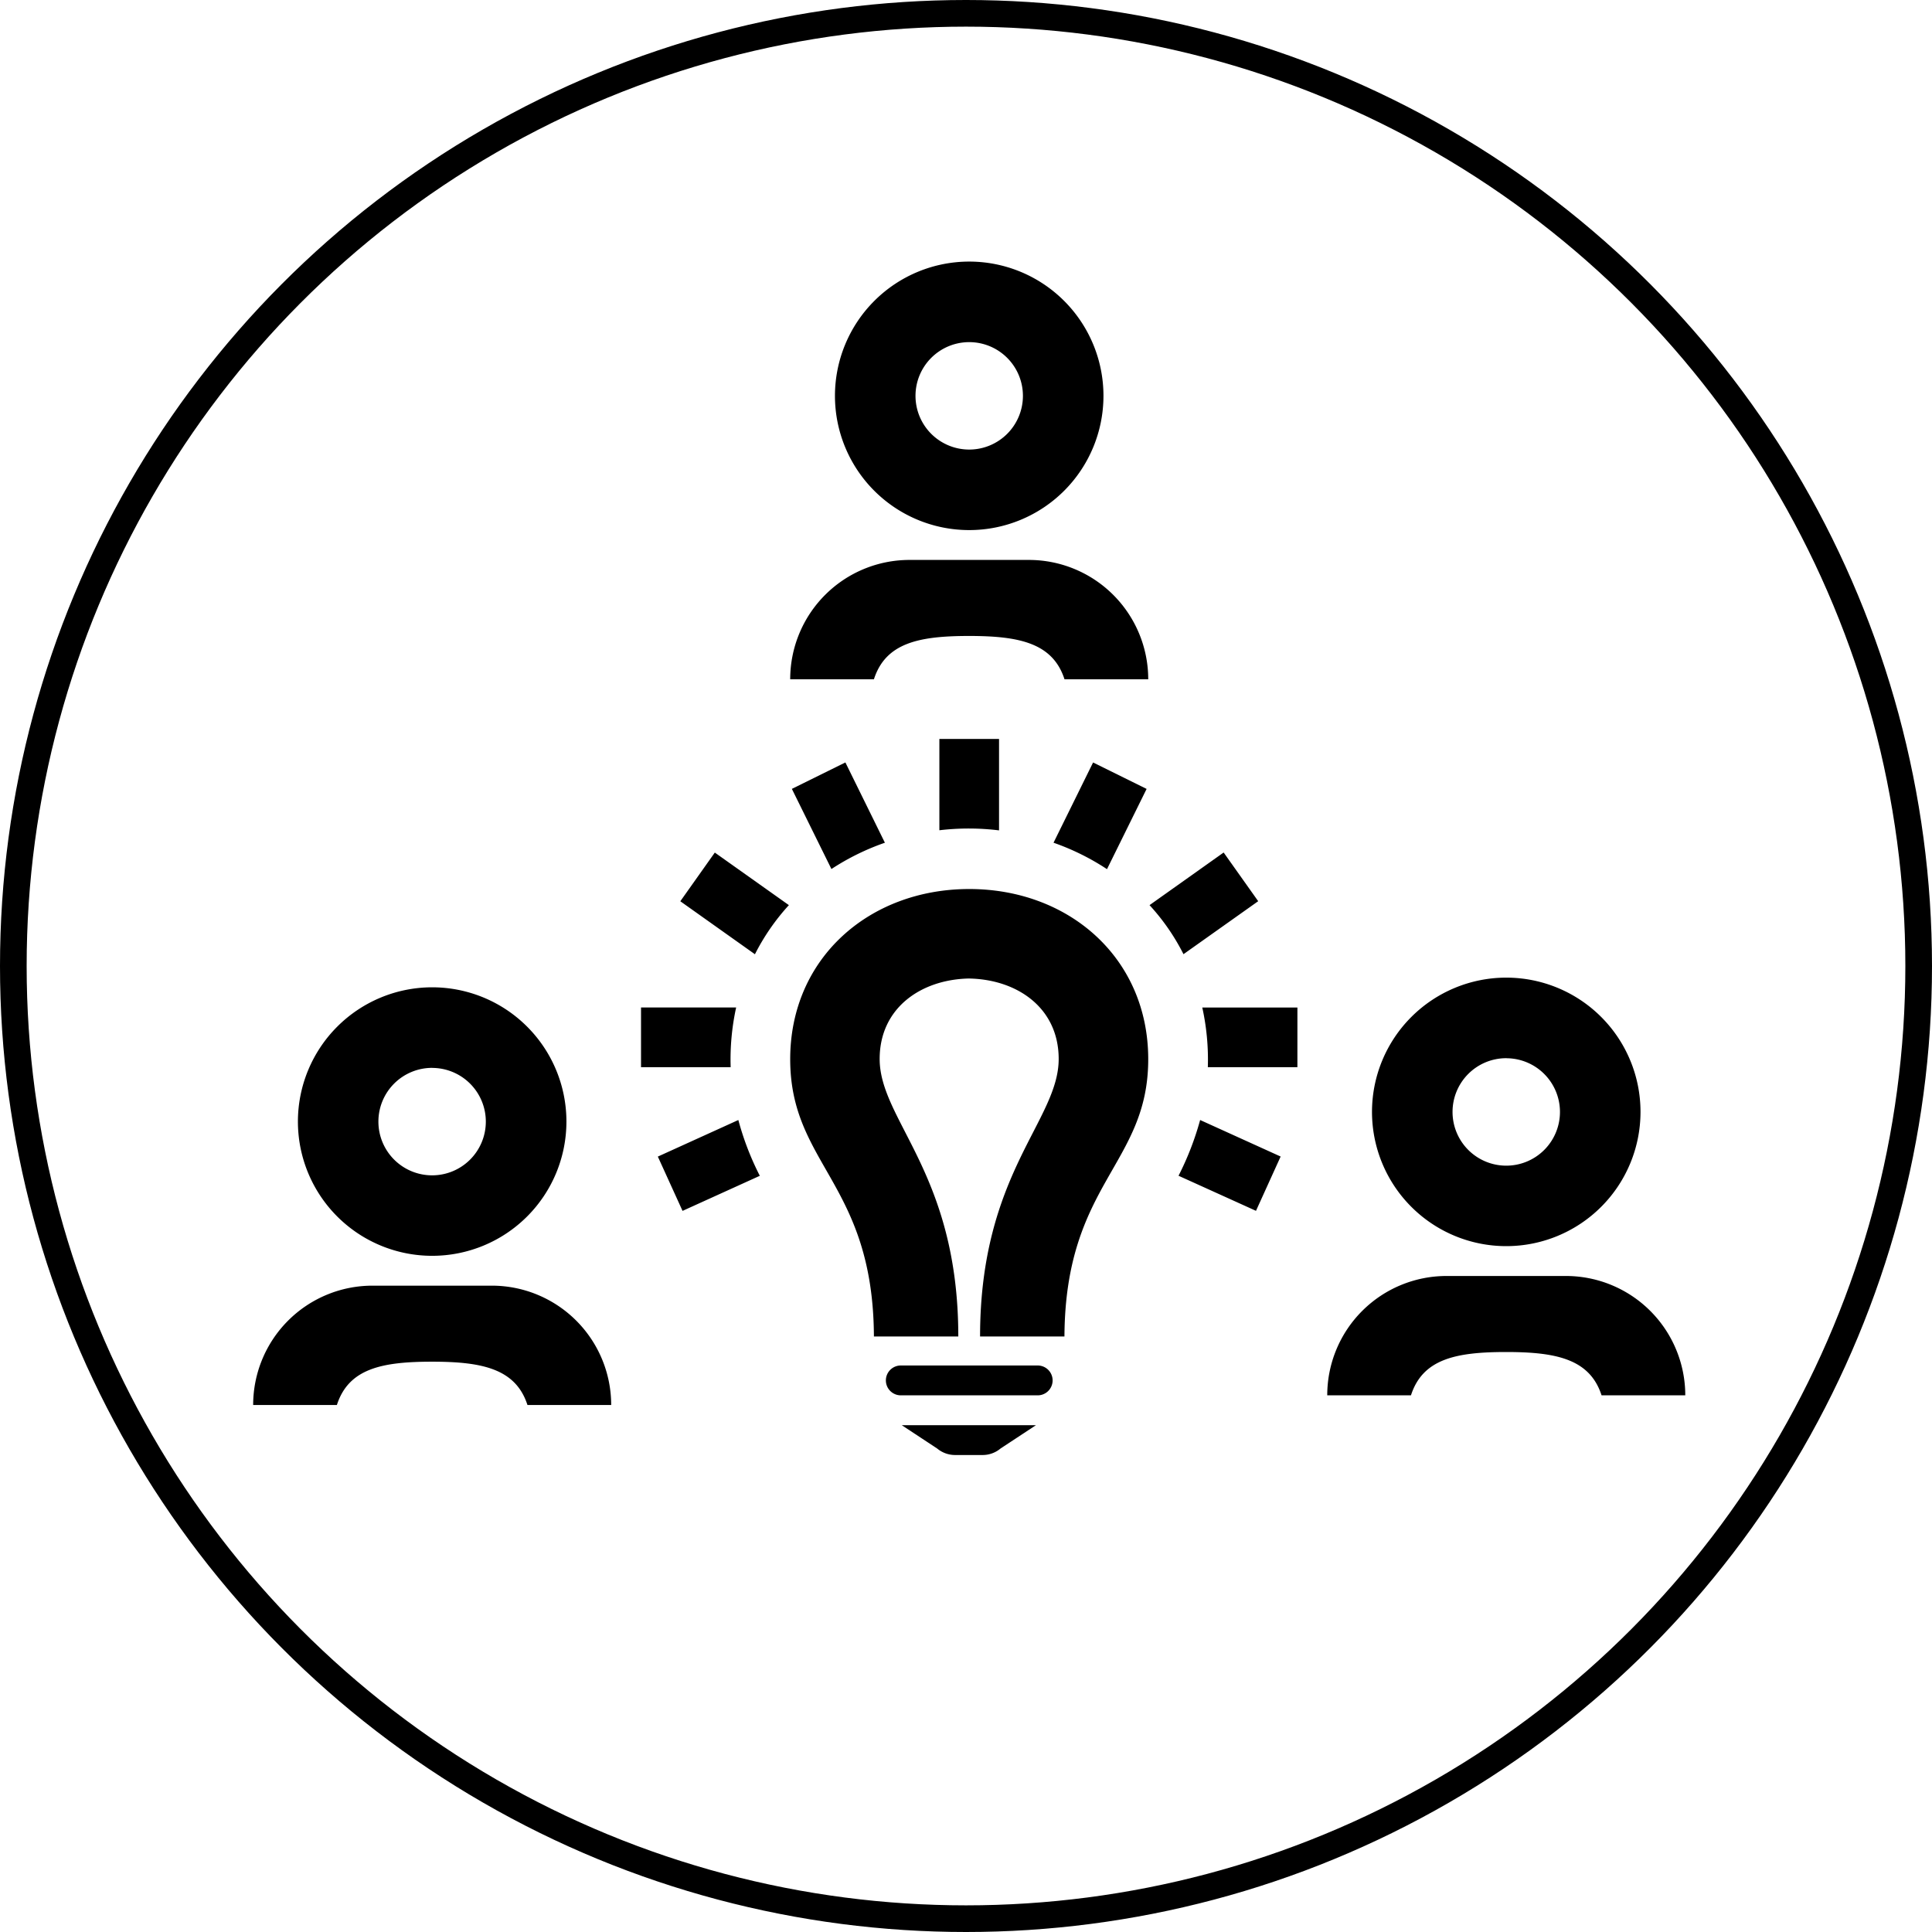 <svg xmlns="http://www.w3.org/2000/svg" width="145" height="145" viewBox="0 0 145 145">
  <g id="Group_268" data-name="Group 268" transform="translate(-389 -1258.5)">
    <g id="Ellipse_11" data-name="Ellipse 11" transform="translate(389 1258.5)" fill="none" stroke="#000" stroke-width="2">
      <circle cx="72.5" cy="72.5" r="72.5" stroke="none"/>
      <circle cx="72.5" cy="72.5" r="71.5" fill="none"/>
    </g>
    <path id="iconmonstr-idea-14" d="M54.713,89.569h-2a2.105,2.105,0,0,1-1.379-.488l-2.656-1.751H58.752l-2.66,1.751A2.088,2.088,0,0,1,54.713,89.569ZM6.283,85.816H0a8.957,8.957,0,0,1,8.957-8.957h8.957a8.96,8.96,0,0,1,8.957,8.957H20.587c-.878-2.714-3.381-3.251-7.152-3.251s-6.27.515-7.152,3.251Zm52.563-.726H48.64a1.12,1.12,0,1,1,0-2.239H58.847a1.12,1.12,0,1,1,0,2.239Zm28.048,0H80.612a8.954,8.954,0,0,1,8.957-8.957h8.957a8.96,8.96,0,0,1,8.957,8.957H101.2c-.878-2.714-3.381-3.251-7.152-3.251S87.777,82.354,86.895,85.09ZM52.922,80.674H46.589c-.058-11.51-6.283-12.889-6.283-20.811,0-7.591,5.943-12.772,13.435-12.772h.09c7.448.04,13.346,5.208,13.346,12.772,0,7.922-6.229,9.3-6.288,20.811H54.556c0-12.248,5.9-16.185,5.9-20.829,0-3.834-3.108-5.97-6.718-6.037h-.085c-3.574.1-6.633,2.235-6.633,6.037C47.023,64.489,52.922,68.426,52.922,80.674ZM13.435,54.467A10.076,10.076,0,1,1,3.359,64.543,10.08,10.08,0,0,1,13.435,54.467Zm80.612-.726A10.076,10.076,0,1,1,83.971,63.818,10.08,10.08,0,0,1,94.047,53.741ZM71.073,64.427l6.041,2.741-1.85,4.075L69.451,68.61a22.041,22.041,0,0,0,1.621-4.183Zm-34.659,0a21.249,21.249,0,0,0,1.612,4.187l-5.8,2.633-1.854-4.075Zm-22.979-3.91A4.031,4.031,0,1,1,9.4,64.543,4.031,4.031,0,0,1,13.435,60.513Zm80.612-.726a4.031,4.031,0,1,1-4.031,4.031A4.031,4.031,0,0,1,94.047,59.787Zm-15.675.672H71.65a18.128,18.128,0,0,0-.416-4.478h7.139Zm-42.536,0H29.11V55.98h7.139a18.27,18.27,0,0,0-.412,4.469ZM67.275,48.3l5.562-3.95,2.593,3.654-5.607,3.977A16.242,16.242,0,0,0,67.275,48.3Zm-27.068,0a16.473,16.473,0,0,0-2.548,3.686l-5.6-3.977,2.589-3.654Zm19.862-4.684,2.969-6.023,4.017,1.984L64.082,45.6A18.2,18.2,0,0,0,60.069,43.615Zm-12.656,0A18.209,18.209,0,0,0,43.4,45.59l-2.969-6.015,4.017-1.984Zm8.567-.927a18.72,18.72,0,0,0-4.478-.009V35.827H55.98ZM46.589,31.349H40.306a8.954,8.954,0,0,1,8.957-8.957H58.22a8.96,8.96,0,0,1,8.957,8.957H60.893c-.878-2.714-3.381-3.251-7.152-3.251S47.471,28.613,46.589,31.349ZM53.741,0A10.076,10.076,0,1,1,43.665,10.076,10.08,10.08,0,0,1,53.741,0Zm0,6.046a4.031,4.031,0,1,1-4.031,4.031A4.031,4.031,0,0,1,53.741,6.046Z" transform="translate(408 1278.132)" fill-rule="evenodd"/>
  </g>
</svg>
